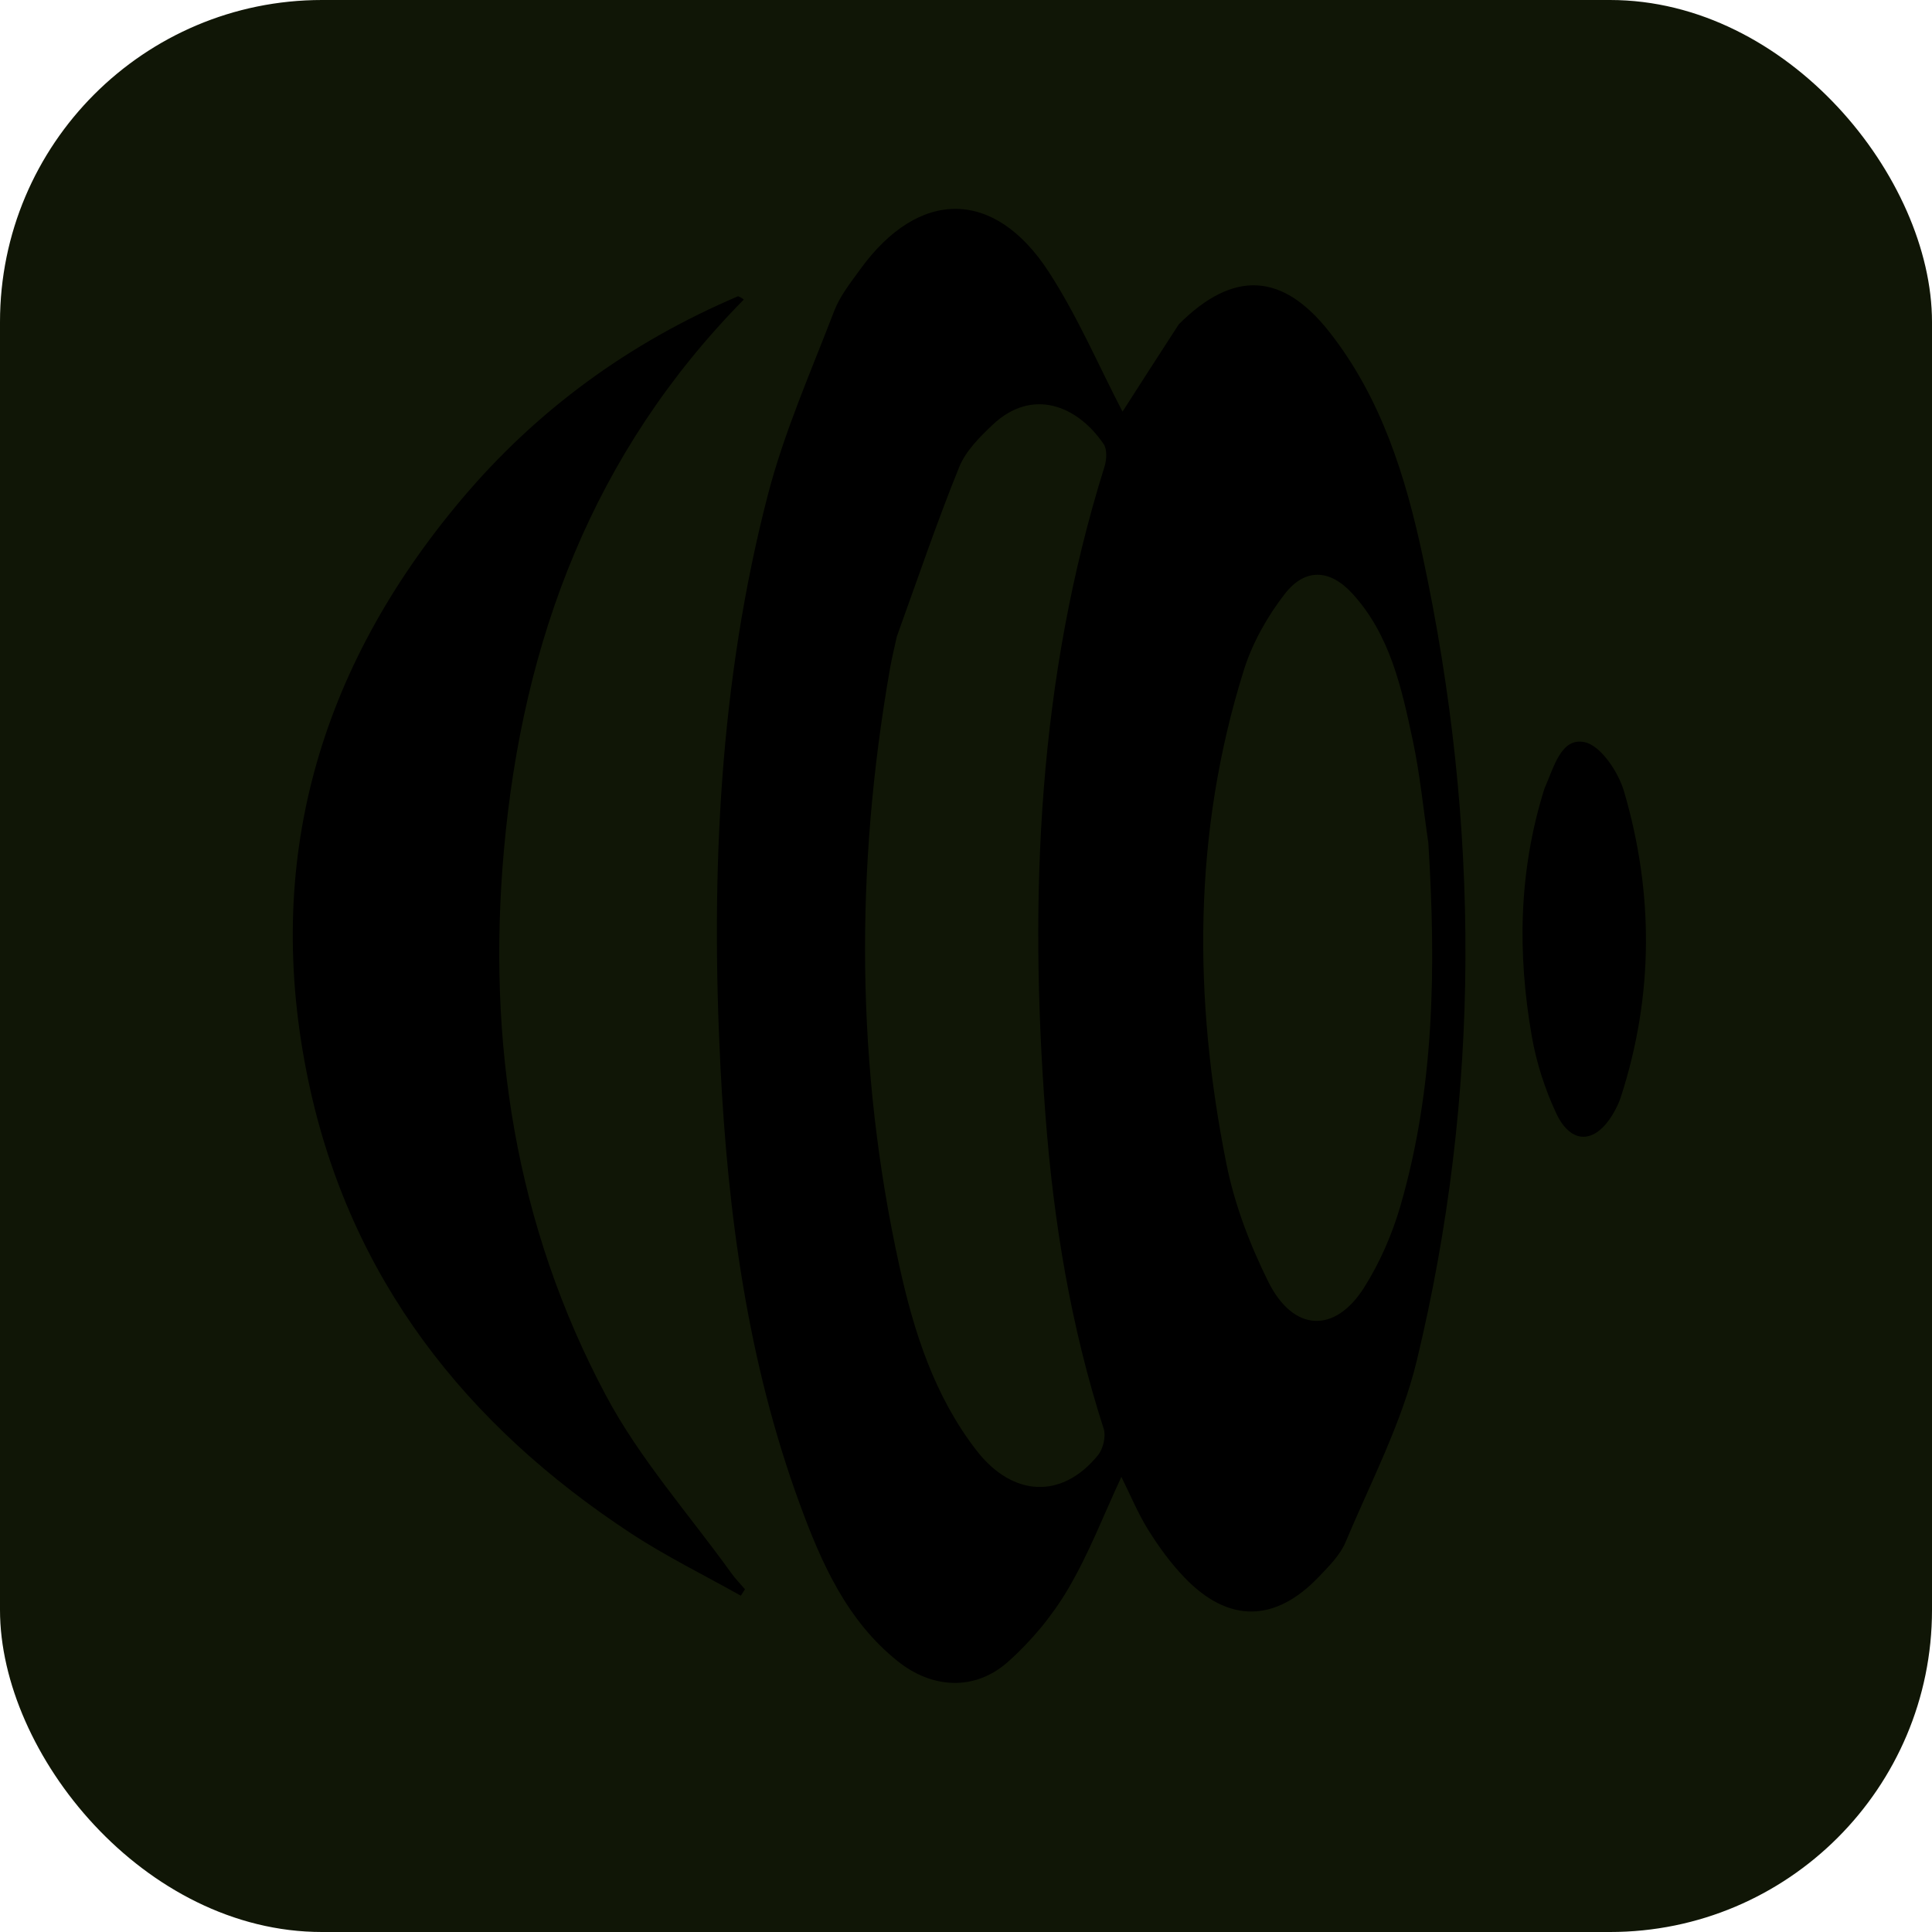 <svg version="1.1" id="Layer_1" xmlns="http://www.w3.org/2000/svg" xmlns:xlink="http://www.w3.org/1999/xlink" x="0px" y="0px"
	 width="100%" viewBox="0 0 300 300" enable-background="new 0 0 267 288" xml:space="preserve" color="#19553c">
   <rect width="100%" height="100%" rx="50" fill="#101606"/>
<path fill="currentcolor" transform="translate(35 23) scale(0.85, 0.85)" opacity="1" stroke="none" 
	d="
M174.173,32.179 
	C184.157,22.204 193.149,22.743 201.676,33.582 
	C211.176,45.658 215.604,59.998 218.732,74.598 
	C229.229,123.597 229.405,172.713 217.646,221.5 
	C214.887,232.947 209.227,243.716 204.625,254.68 
	C203.634,257.041 201.602,259.049 199.781,260.963 
	C191.769,269.385 183.219,269.483 175.188,261.11 
	C172.679,258.494 170.494,255.492 168.576,252.408 
	C166.661,249.33 165.267,245.928 163.681,242.742 
	C160.453,249.665 157.734,256.796 153.908,263.275 
	C151.01,268.183 147.179,272.798 142.907,276.575 
	C136.928,281.862 129.154,281.474 122.836,276.426 
	C113.501,268.968 108.866,258.446 104.912,247.658 
	C95.431,221.79 91.784,194.778 90.419,167.469 
	C88.668,132.419 90.245,97.508 99.091,63.371 
	C102.067,51.886 106.946,40.881 111.214,29.756 
	C112.262,27.024 114.2,24.591 115.945,22.176 
	C126.66,7.348 140.511,7.303 150.447,22.66 
	C155.726,30.819 159.594,39.89 163.887,48.141 
	C166.906,43.431 170.426,37.942 174.173,32.179 
M122.654,89.239 
	C122.236,91.184 121.752,93.117 121.409,95.075 
	C115.015,131.557 115.141,167.966 123.12,204.197 
	C125.768,216.223 129.499,227.955 137.212,237.912 
	C143.843,246.472 152.883,246.841 159.429,238.745 
	C160.366,237.586 160.89,235.316 160.444,233.934 
	C154.439,215.308 151.29,196.175 149.814,176.719 
	C146.773,136.606 148.453,96.928 160.597,58.19 
	C160.993,56.927 161.103,55.044 160.439,54.067 
	C155.6,46.943 147.336,43.754 140.163,50.539 
	C137.787,52.787 135.237,55.336 134.05,58.266 
	C130.026,68.199 126.577,78.364 122.654,89.239 
M219.754,126.91 
	C218.83,120.661 218.225,114.345 216.909,108.18 
	C214.867,98.609 212.777,88.904 205.864,81.365 
	C201.748,76.878 197.208,76.688 193.514,81.46 
	C190.336,85.564 187.613,90.388 186.063,95.326 
	C176.724,125.071 176.799,155.314 182.875,185.591 
	C184.36,192.987 187.152,200.316 190.519,207.092 
	C195.085,216.28 202.687,216.615 208.049,208.11 
	C210.925,203.55 213.162,198.385 214.665,193.197 
	C220.863,171.804 221.188,149.873 219.754,126.91 
z"/>
<path fill="currentcolor" transform="translate(35 23) scale(0.85, 0.85)" opacity="1" stroke="none" 
	d="
M94.697,27.667 
	C67.186,55.59 54.293,89.908 50.878,128.295 
	C47.771,163.217 52.969,196.824 69.526,227.889 
	C75.704,239.481 84.698,249.575 92.431,260.336 
	C93.176,261.373 94.084,262.293 94.916,263.268 
	C94.664,263.661 94.411,264.054 94.158,264.446 
	C87.473,260.683 80.544,257.29 74.144,253.092 
	C43.857,233.229 22.767,206.444 15.191,170.559 
	C6.764,130.64 17.021,95.138 43.145,64.147 
	C56.852,47.886 73.664,35.584 93.663,27.057 
	C94.395,27.383 94.546,27.525 94.697,27.667 
z"/>
<path fill="currentcolor" transform="translate(35 23) scale(0.85, 0.85)" opacity="1" stroke="none" 
	d="
M240.948,117.051 
	C242.69,113.122 243.995,107.599 248.299,108.52 
	C251.268,109.155 254.463,113.963 255.503,117.509 
	C260.951,136.092 260.931,154.805 254.921,173.356 
	C254.567,174.449 254.041,175.51 253.449,176.498 
	C250.187,181.947 245.812,182.063 243.123,176.328 
	C241.044,171.893 239.492,167.051 238.651,162.225 
	C236.026,147.174 236.217,132.169 240.948,117.051 
z"/>
</svg>